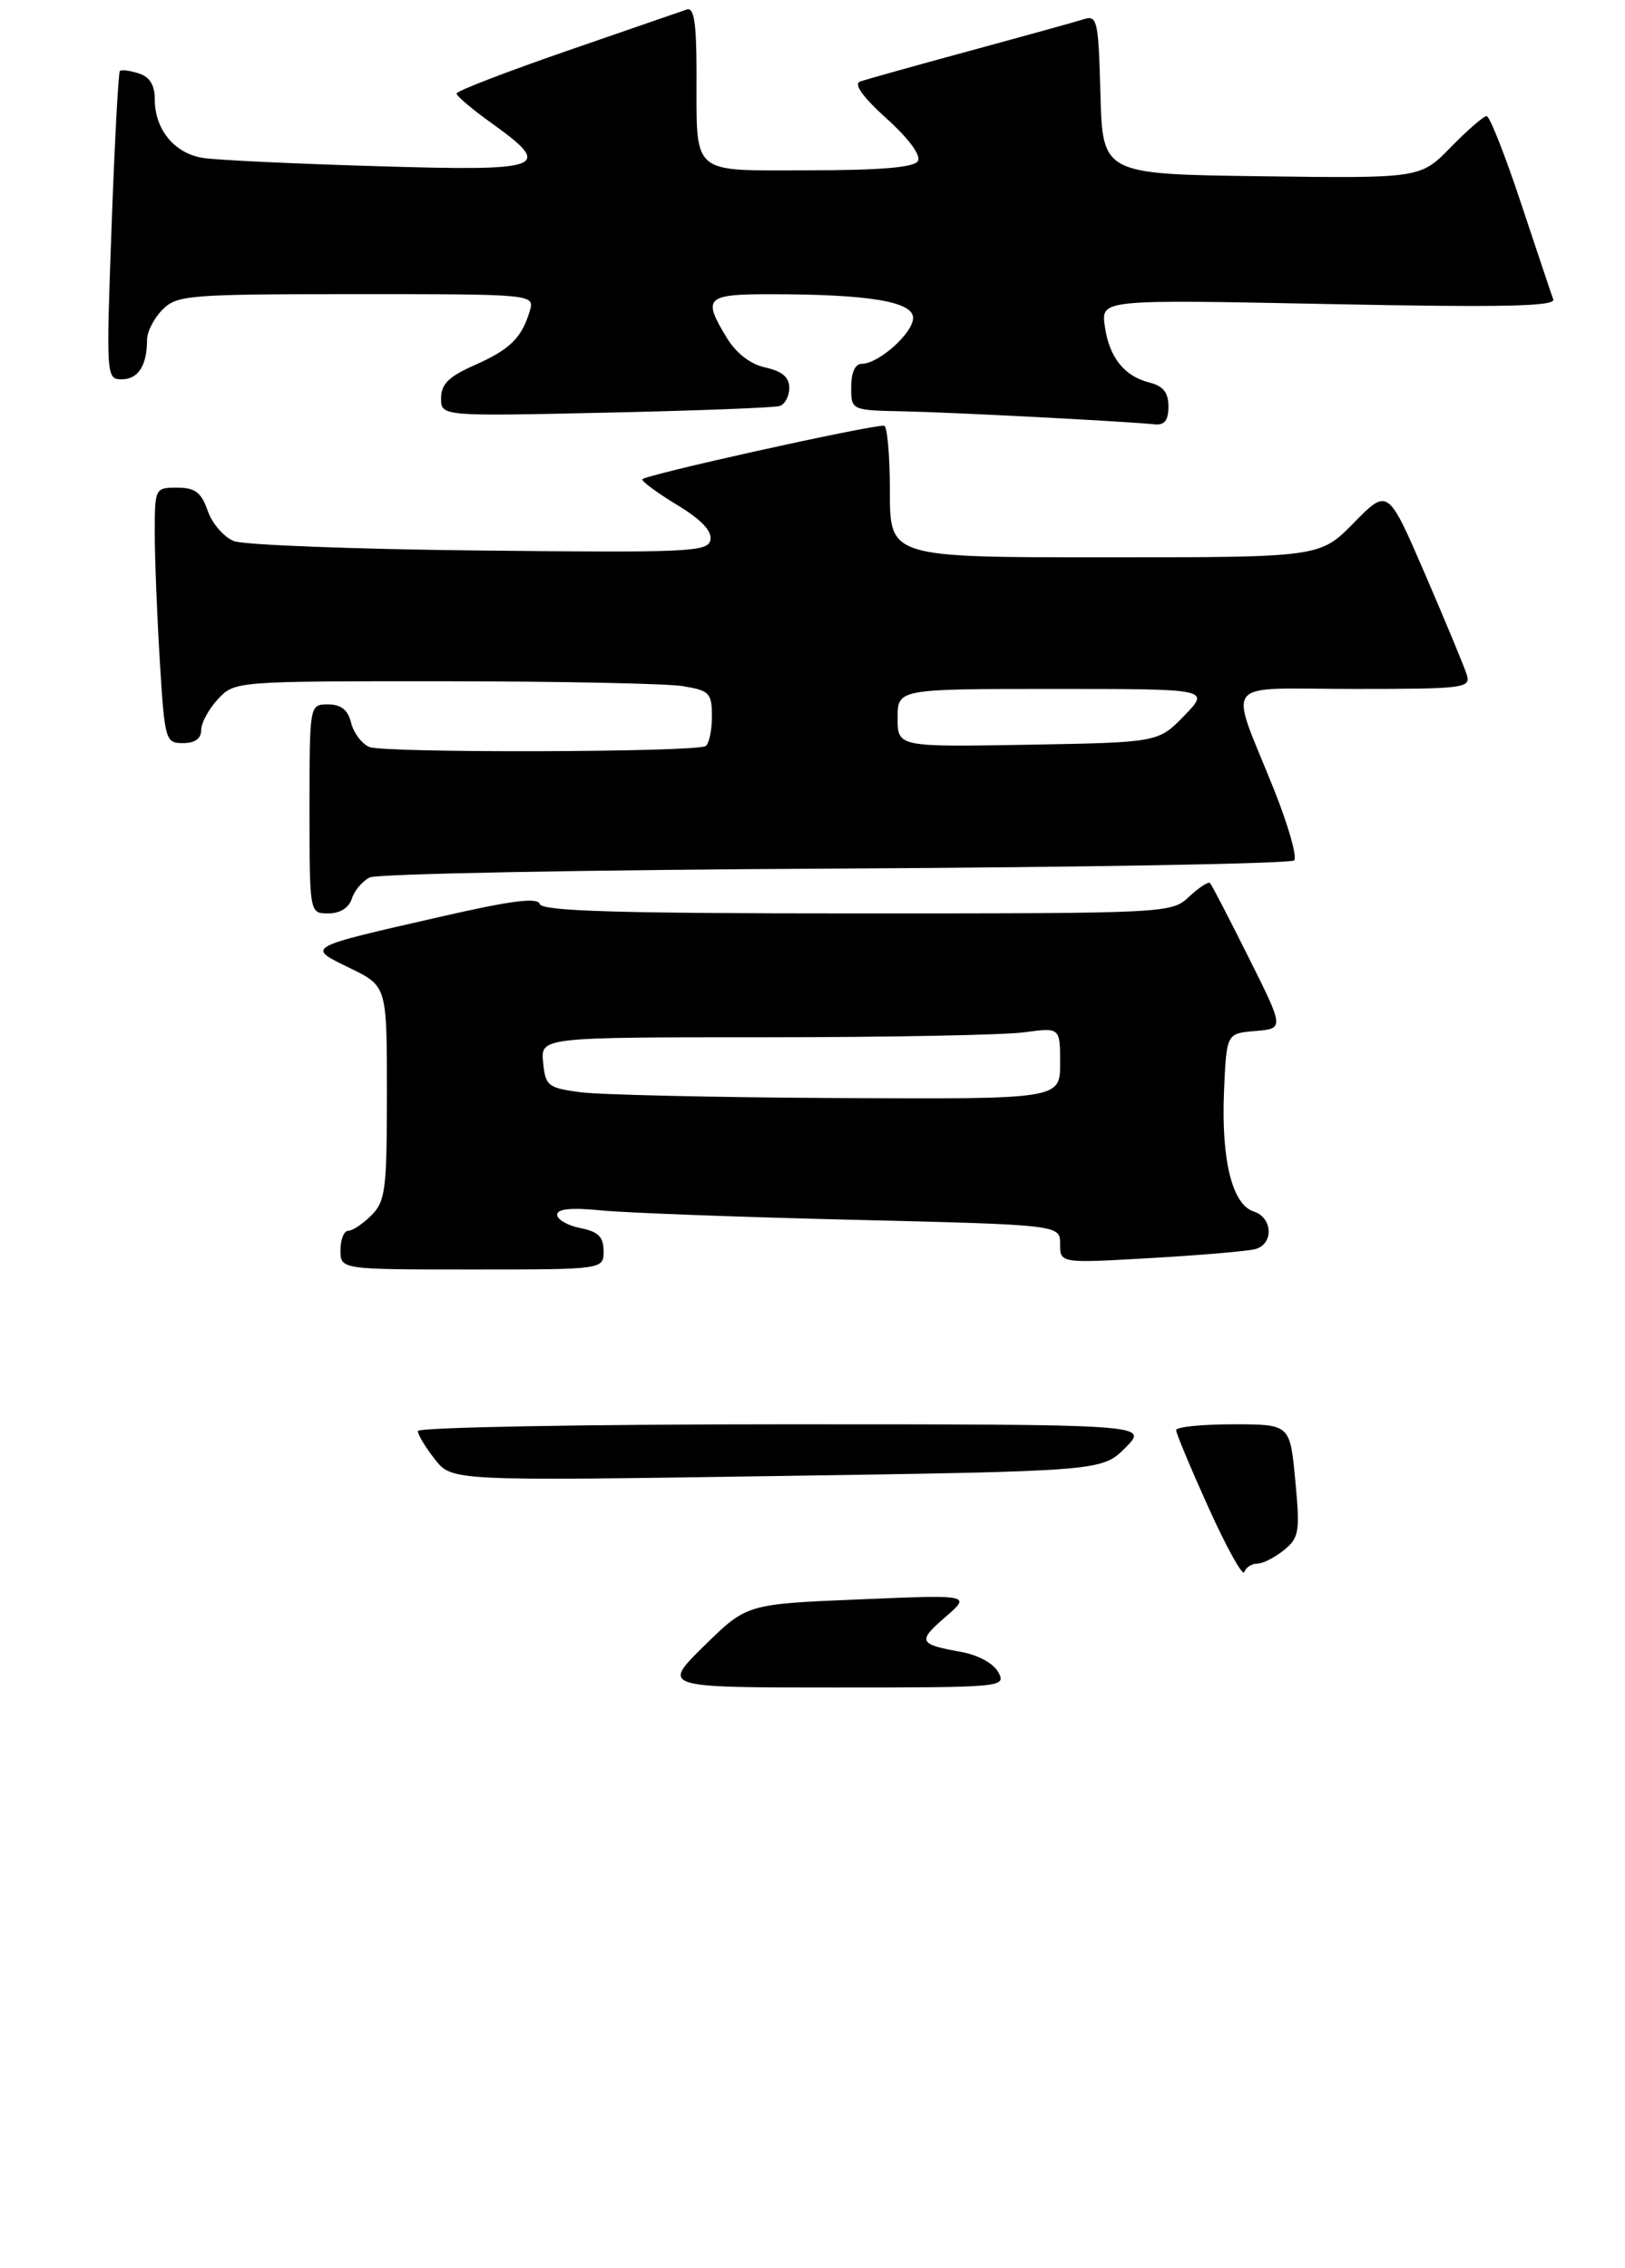 <?xml version="1.0" encoding="UTF-8" standalone="no"?>
<!DOCTYPE svg PUBLIC "-//W3C//DTD SVG 1.1//EN" "http://www.w3.org/Graphics/SVG/1.1/DTD/svg11.dtd" >
<svg xmlns="http://www.w3.org/2000/svg" xmlns:xlink="http://www.w3.org/1999/xlink" version="1.1" viewBox="0 0 210 293">
 <g >
 <path fill="currentColor"
d=" M 78.00 161.62 C 78.00 159.79 77.32 159.11 75.00 158.65 C 73.35 158.32 72.00 157.54 72.00 156.93 C 72.00 156.16 73.83 155.98 77.75 156.37 C 80.91 156.68 95.54 157.23 110.25 157.58 C 137.00 158.23 137.00 158.23 137.00 160.71 C 137.00 163.20 137.00 163.20 148.75 162.52 C 155.21 162.15 161.29 161.63 162.25 161.36 C 164.63 160.69 164.47 157.28 162.02 156.51 C 159.24 155.62 157.81 149.87 158.18 141.00 C 158.50 133.50 158.50 133.50 162.23 133.19 C 165.96 132.88 165.96 132.88 161.36 123.69 C 158.84 118.64 156.59 114.31 156.38 114.08 C 156.17 113.85 154.95 114.64 153.68 115.83 C 151.39 117.98 151.06 118.00 110.77 118.00 C 79.91 118.00 70.07 117.71 69.76 116.79 C 69.47 115.90 66.09 116.33 56.93 118.43 C 39.27 122.46 39.56 122.30 45.25 125.08 C 50.00 127.40 50.00 127.40 50.00 141.20 C 50.00 153.67 49.81 155.19 48.00 157.00 C 46.90 158.10 45.55 159.00 45.00 159.00 C 44.45 159.00 44.00 160.12 44.00 161.50 C 44.00 164.00 44.00 164.00 61.00 164.00 C 78.00 164.00 78.00 164.00 78.00 161.62 Z  M 45.47 116.09 C 45.80 115.04 46.85 113.81 47.79 113.35 C 48.73 112.88 75.82 112.37 108.00 112.21 C 140.17 112.04 166.83 111.57 167.25 111.15 C 167.66 110.74 166.48 106.59 164.62 101.95 C 158.80 87.39 157.51 89.00 175.00 89.00 C 189.32 89.00 190.10 88.90 189.54 87.13 C 189.22 86.10 186.79 80.27 184.16 74.16 C 179.36 63.06 179.36 63.06 174.97 67.53 C 170.58 72.00 170.58 72.00 142.79 72.00 C 115.00 72.00 115.00 72.00 115.00 63.50 C 115.00 58.83 114.66 55.00 114.25 54.99 C 112.13 54.96 83.00 61.42 83.00 61.93 C 83.00 62.25 85.06 63.76 87.57 65.27 C 90.61 67.11 92.03 68.61 91.81 69.74 C 91.51 71.30 89.12 71.41 62.05 71.12 C 45.87 70.95 31.56 70.40 30.26 69.91 C 28.96 69.42 27.43 67.66 26.85 66.01 C 26.01 63.60 25.23 63.00 22.90 63.00 C 20.03 63.00 20.00 63.06 20.00 68.84 C 20.00 72.06 20.29 79.48 20.65 85.34 C 21.28 95.67 21.38 96.00 23.65 96.00 C 25.19 96.00 26.00 95.42 26.00 94.31 C 26.00 93.39 26.98 91.59 28.17 90.31 C 30.34 88.01 30.41 88.00 57.42 88.01 C 72.32 88.02 86.19 88.30 88.25 88.64 C 91.70 89.21 92.00 89.52 92.00 92.57 C 92.00 94.39 91.63 96.11 91.19 96.38 C 89.88 97.19 49.68 97.30 47.74 96.50 C 46.77 96.11 45.71 94.70 45.38 93.39 C 44.96 91.70 44.08 91.00 42.39 91.00 C 40.00 91.00 40.00 91.00 40.00 104.50 C 40.00 118.00 40.00 118.00 42.43 118.00 C 43.95 118.00 45.09 117.28 45.47 116.09 Z  M 151.00 52.52 C 151.00 50.73 150.33 49.87 148.57 49.43 C 145.27 48.60 143.33 46.16 142.77 42.10 C 142.30 38.69 142.30 38.69 171.73 39.28 C 194.16 39.73 201.06 39.58 200.73 38.68 C 200.49 38.03 198.62 32.44 196.56 26.25 C 194.51 20.06 192.51 15.00 192.12 15.00 C 191.73 15.00 189.64 16.81 187.48 19.02 C 183.56 23.04 183.56 23.04 163.03 22.77 C 142.50 22.50 142.50 22.50 142.21 12.19 C 141.95 2.53 141.81 1.93 140.00 2.50 C 138.94 2.84 132.32 4.67 125.29 6.58 C 118.25 8.49 111.90 10.27 111.16 10.53 C 110.28 10.84 111.46 12.50 114.58 15.32 C 117.49 17.95 119.06 20.10 118.61 20.82 C 118.11 21.63 113.73 22.00 104.56 22.00 C 89.01 22.00 90.04 22.91 90.01 9.14 C 90.00 2.89 89.68 0.90 88.75 1.23 C 88.06 1.47 81.09 3.88 73.25 6.58 C 65.42 9.29 59.00 11.76 59.00 12.08 C 59.00 12.40 61.02 14.12 63.50 15.89 C 71.61 21.71 70.51 22.13 48.75 21.47 C 38.16 21.16 28.05 20.68 26.28 20.41 C 22.57 19.85 20.00 16.75 20.00 12.84 C 20.00 10.98 19.35 9.93 17.92 9.48 C 16.78 9.11 15.69 8.98 15.49 9.17 C 15.30 9.37 14.81 18.41 14.42 29.26 C 13.71 48.70 13.73 49.00 15.74 49.00 C 17.86 49.00 19.00 47.22 19.00 43.92 C 19.00 42.86 19.90 41.10 21.00 40.00 C 22.88 38.12 24.33 38.00 46.07 38.00 C 69.13 38.00 69.13 38.00 68.44 40.25 C 67.39 43.70 65.88 45.16 61.25 47.21 C 57.99 48.65 57.00 49.64 57.00 51.44 C 57.00 53.78 57.00 53.78 78.25 53.31 C 89.94 53.06 100.06 52.67 100.75 52.45 C 101.44 52.24 102.00 51.18 102.00 50.11 C 102.00 48.74 101.08 47.96 98.93 47.48 C 96.98 47.06 95.15 45.65 93.93 43.65 C 90.74 38.42 91.18 38.00 99.75 38.01 C 112.34 38.02 118.00 38.97 118.00 41.07 C 118.00 43.02 113.55 47.00 111.37 47.00 C 110.51 47.00 110.00 48.13 110.00 50.00 C 110.00 53.00 110.00 53.00 116.75 53.14 C 122.95 53.26 145.14 54.41 149.25 54.82 C 150.49 54.95 151.00 54.28 151.00 52.52 Z  M 91.01 212.61 C 96.50 207.22 96.50 207.22 111.00 206.62 C 125.50 206.01 125.50 206.01 122.17 208.90 C 118.53 212.05 118.69 212.41 124.24 213.41 C 126.43 213.81 128.41 214.90 129.02 216.04 C 130.05 217.96 129.60 218.00 107.80 218.00 C 85.52 218.00 85.52 218.00 91.01 212.61 Z  M 156.21 194.84 C 153.89 189.70 151.99 185.16 151.99 184.75 C 152.00 184.34 155.31 184.00 159.36 184.00 C 166.71 184.00 166.71 184.00 167.39 191.25 C 168.02 197.90 167.89 198.65 165.93 200.25 C 164.74 201.21 163.19 202.00 162.47 202.00 C 161.75 202.00 161.00 202.49 160.80 203.09 C 160.60 203.69 158.54 199.98 156.21 194.84 Z  M 56.20 188.52 C 54.99 186.99 54.00 185.34 54.00 184.87 C 54.00 184.39 75.25 184.00 101.23 184.00 C 148.46 184.00 148.46 184.00 145.44 187.02 C 142.41 190.05 142.41 190.05 100.41 190.68 C 58.40 191.32 58.40 191.32 56.20 188.52 Z  M 75.00 141.10 C 70.80 140.54 70.48 140.28 70.19 137.25 C 69.87 134.00 69.87 134.00 98.80 134.00 C 114.71 134.00 129.81 133.71 132.36 133.36 C 137.00 132.73 137.00 132.73 137.00 137.36 C 137.00 142.00 137.00 142.00 108.25 141.85 C 92.44 141.77 77.47 141.43 75.00 141.10 Z  M 116.00 92.75 C 116.00 89.00 116.00 89.00 136.20 89.00 C 156.39 89.00 156.39 89.00 153.04 92.46 C 149.69 95.91 149.69 95.91 132.85 96.21 C 116.00 96.50 116.00 96.50 116.00 92.75 Z "/>
</g>
</svg>
